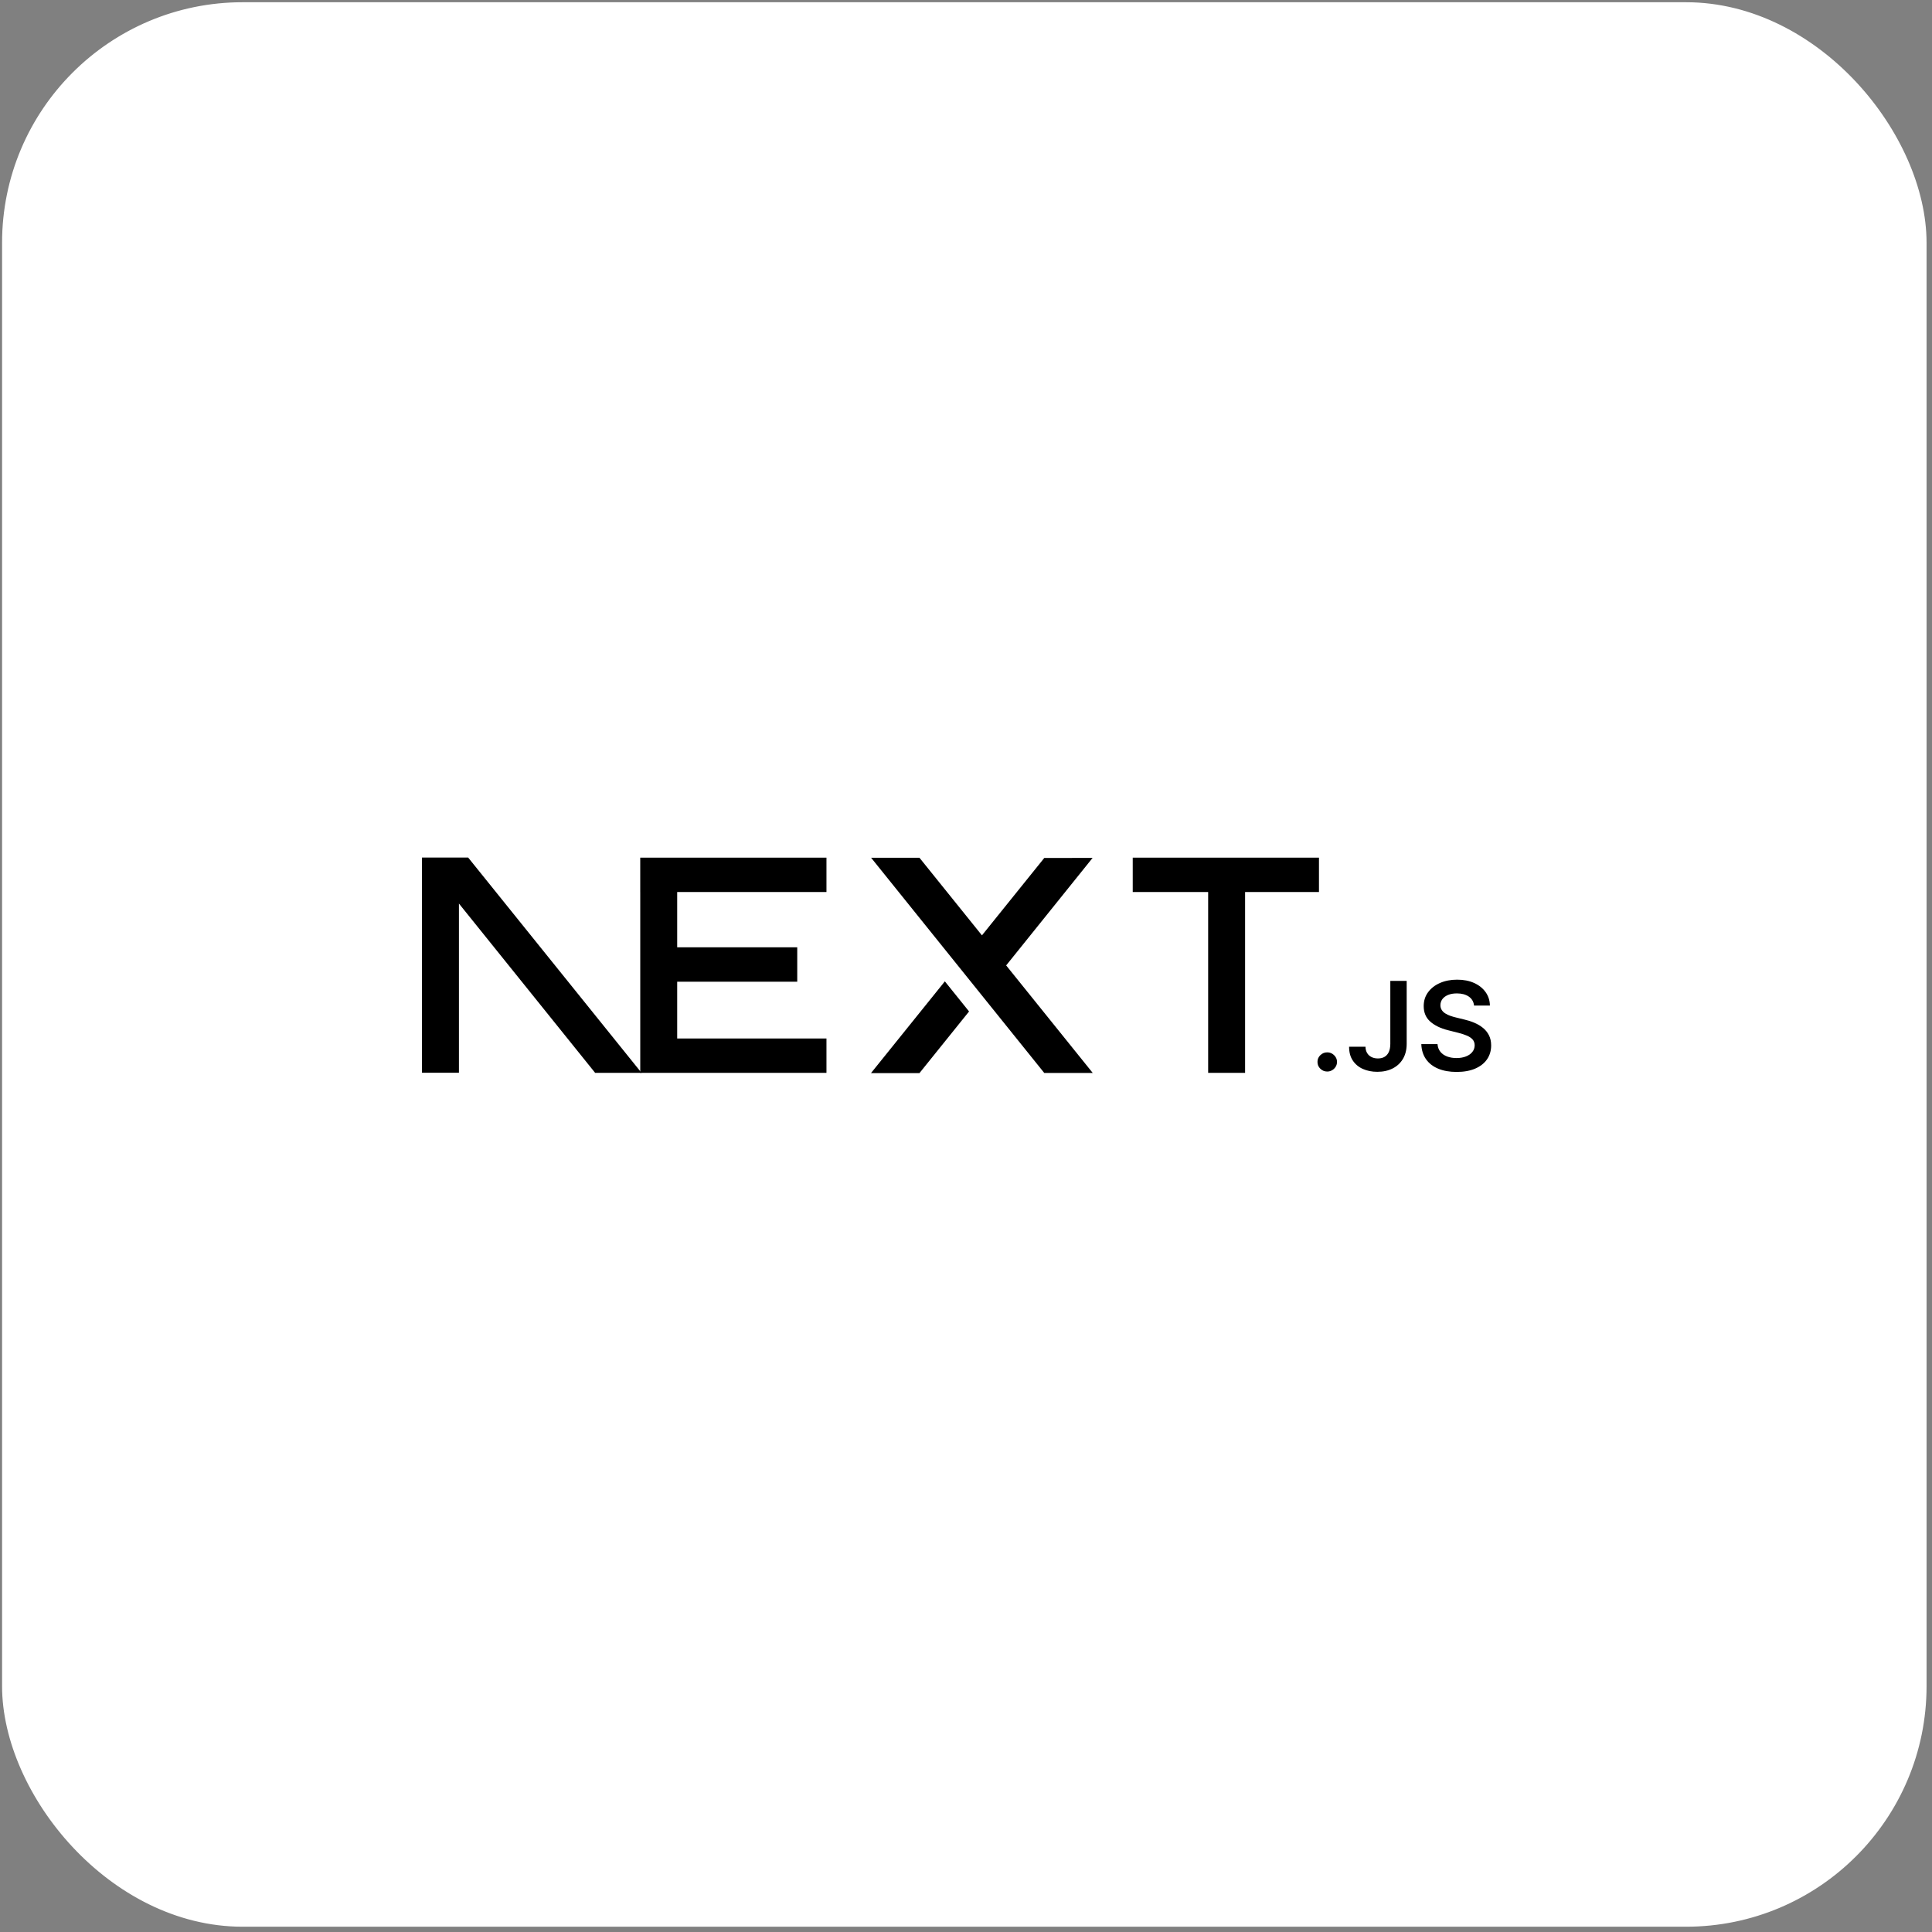 <svg width="257" height="257" viewBox="0 0 257 257" fill="none" xmlns="http://www.w3.org/2000/svg">
<rect x="0" y="0" width="257" height="257" fill="#808080" stroke="none"/>
<rect x="0.776" y="0.797" width="255" height="255" rx="31.5" fill="white"/>
<rect x="0.776" y="0.797" width="255" height="255" rx="31.5" stroke="white"/>
<g clip-path="url(#clip0_20_1664)">
<path d="M150.68 114.087H175.453V118.659H165.626V142.714H160.712V118.659H150.68V114.087Z" fill="black"/>
<path d="M109.939 114.087V118.659H90.082V126.015H106.051V130.587H90.082V138.142H109.939V142.714H85.168V118.659H85.166V114.087H109.939Z" fill="black"/>
<path d="M122.308 114.099H115.878L138.91 142.726H145.359L133.842 128.422L145.341 114.121L138.91 114.131L130.622 124.424L122.308 114.099Z" fill="black"/>
<path d="M128.907 134.547L125.687 130.543L115.86 142.748H122.308L128.907 134.547Z" fill="black"/>
<path fill-rule="evenodd" clip-rule="evenodd" d="M85.34 142.714L62.277 114.075H56.135V142.702H61.049V120.194L79.168 142.714H85.34Z" fill="black"/>
<path d="M176.558 142.539C176.198 142.539 175.892 142.415 175.635 142.165C175.379 141.916 175.252 141.614 175.256 141.256C175.252 140.909 175.379 140.61 175.635 140.361C175.892 140.111 176.198 139.987 176.558 139.987C176.904 139.987 177.207 140.111 177.463 140.361C177.723 140.61 177.852 140.909 177.856 141.256C177.852 141.493 177.792 141.709 177.673 141.903C177.55 142.1 177.393 142.254 177.196 142.365C177.003 142.48 176.79 142.539 176.558 142.539Z" fill="black"/>
<path d="M184.944 130.479H187.121V138.868C187.118 139.639 186.951 140.298 186.625 140.853C186.296 141.407 185.84 141.83 185.254 142.129C184.671 142.424 183.988 142.575 183.213 142.575C182.503 142.575 181.868 142.447 181.302 142.198C180.736 141.948 180.286 141.574 179.957 141.082C179.624 140.59 179.46 139.977 179.46 139.242H181.641C181.645 139.563 181.718 139.842 181.858 140.075C181.997 140.308 182.19 140.485 182.437 140.61C182.686 140.735 182.973 140.797 183.296 140.797C183.646 140.797 183.945 140.725 184.188 140.577C184.431 140.433 184.618 140.216 184.748 139.928C184.874 139.642 184.941 139.288 184.944 138.868V130.479Z" fill="black"/>
<path d="M196.08 133.76C196.027 133.252 195.794 132.855 195.388 132.572C194.978 132.287 194.449 132.146 193.8 132.146C193.344 132.146 192.951 132.215 192.625 132.349C192.298 132.487 192.045 132.671 191.872 132.904C191.699 133.137 191.613 133.402 191.606 133.701C191.606 133.95 191.666 134.167 191.782 134.347C191.899 134.531 192.055 134.685 192.258 134.81C192.458 134.938 192.681 135.043 192.924 135.128C193.171 135.213 193.417 135.286 193.663 135.345L194.798 135.623C195.255 135.728 195.698 135.87 196.12 136.05C196.543 136.227 196.926 136.453 197.262 136.726C197.599 136.998 197.865 137.326 198.061 137.71C198.258 138.094 198.358 138.543 198.358 139.062C198.358 139.76 198.178 140.374 197.815 140.905C197.452 141.433 196.929 141.847 196.243 142.145C195.561 142.441 194.735 142.592 193.763 142.592C192.824 142.592 192.005 142.447 191.316 142.159C190.624 141.873 190.084 141.453 189.695 140.902C189.305 140.351 189.096 139.678 189.066 138.888H191.223C191.253 139.301 191.386 139.646 191.613 139.924C191.842 140.2 192.142 140.403 192.508 140.541C192.878 140.676 193.29 140.745 193.747 140.745C194.223 140.745 194.642 140.672 195.005 140.531C195.364 140.39 195.647 140.193 195.851 139.938C196.057 139.685 196.16 139.386 196.164 139.045C196.16 138.734 196.067 138.474 195.887 138.271C195.704 138.068 195.451 137.897 195.128 137.759C194.802 137.621 194.422 137.497 193.99 137.388L192.611 137.041C191.616 136.788 190.827 136.404 190.251 135.889C189.672 135.374 189.385 134.692 189.385 133.835C189.385 133.133 189.578 132.517 189.968 131.988C190.354 131.46 190.883 131.05 191.553 130.758C192.225 130.463 192.984 130.319 193.83 130.319C194.689 130.319 195.441 130.463 196.09 130.758C196.739 131.05 197.249 131.457 197.618 131.975C197.988 132.494 198.181 133.087 198.191 133.76H196.08Z" fill="black"/>
</g>
<defs>
<clipPath id="clip0_20_1664">
<rect width="142.222" height="28.878" fill="white" transform="translate(56.135 114.075)"/>
</clipPath>
</defs>
</svg>
